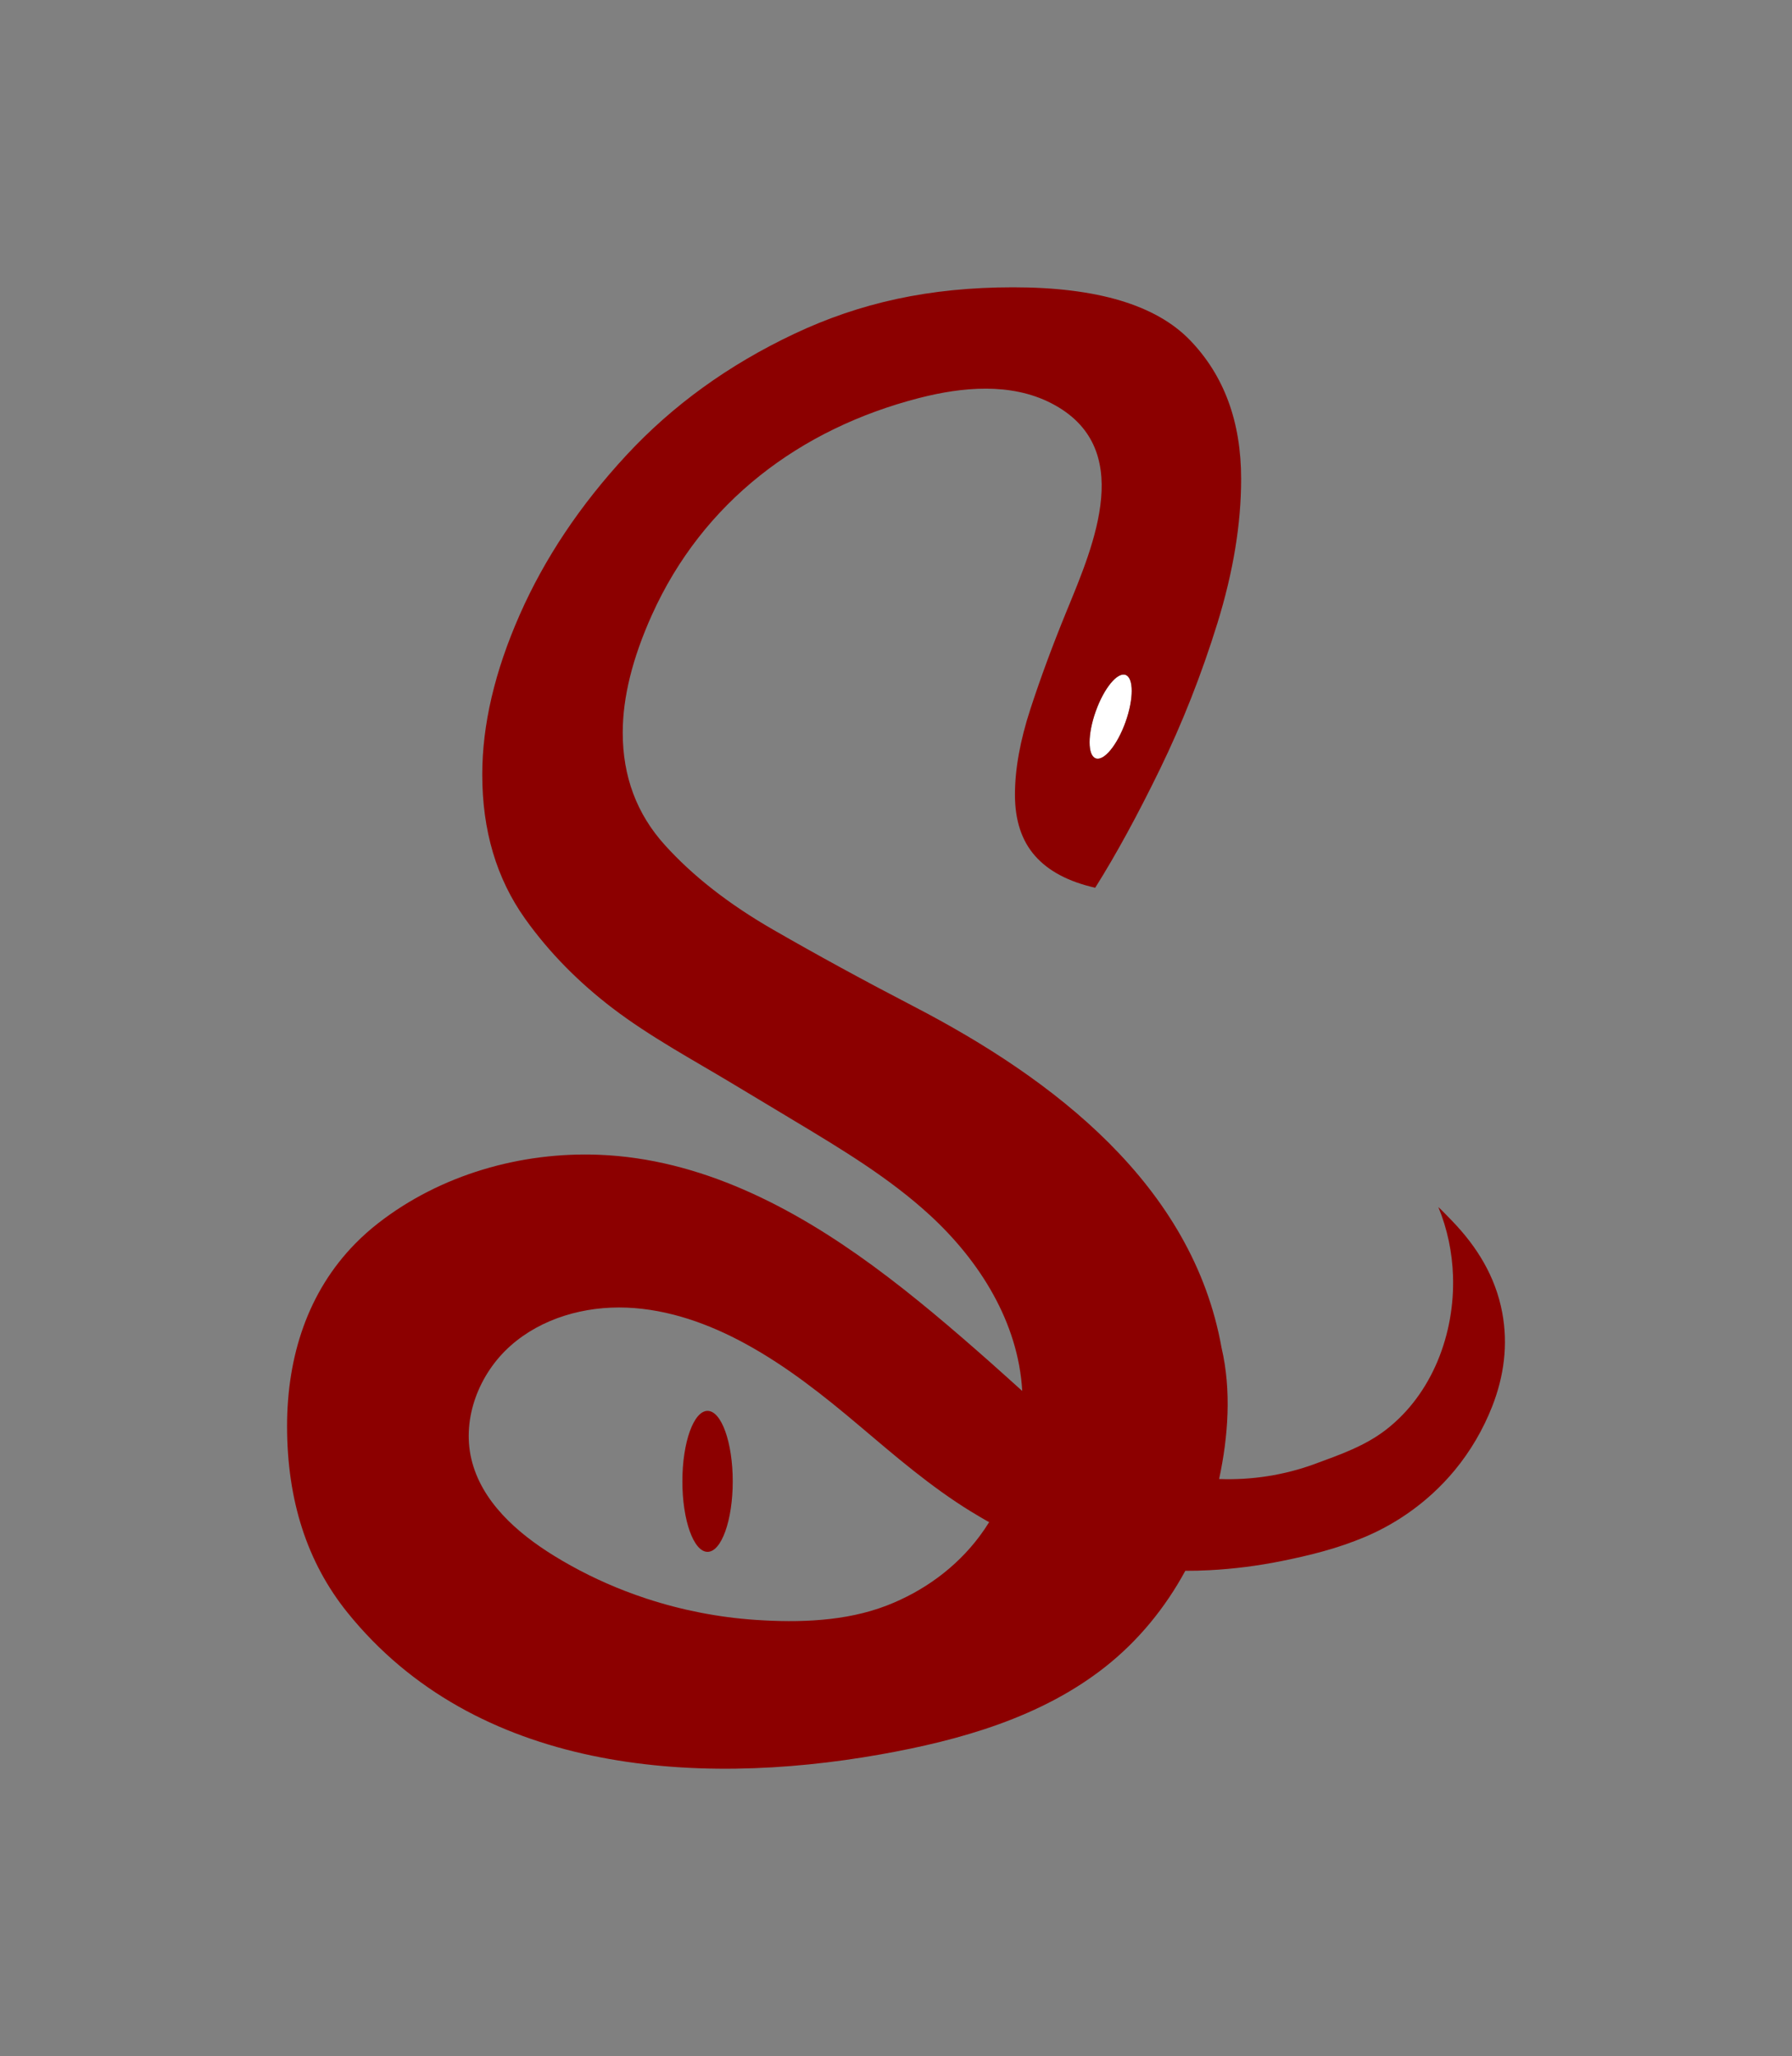 <?xml version="1.0" encoding="UTF-8"?>
<svg id="Isotipo" xmlns="http://www.w3.org/2000/svg" viewBox="0 0 1498.05 1718">
  <rect x="0" y="0" width="1498.05" height="1718" fill="#808080" stroke="none"/>
  <defs>
    <style>
      .cls-1 {
        fill: #fff;
      }

      .cls-2 {
        fill: #8c0000;
      }
    </style>
  </defs>
  <path class="cls-1" d="M940.93,603.25c-6.88,19.27-18.03,32.89-24.91,30.43-6.89-2.45-6.89-20.06-.02-39.32,6.88-19.27,18.03-32.89,24.91-30.43,6.89,2.45,6.89,20.06,.02,39.32Z"/>
  <ellipse class="cls-2" cx="591.49" cy="1237.81" rx="21.05" ry="58.9"/>
  <path class="cls-2" d="M1255.8,1096.73c-5.62-30.04-21.02-54.98-41.99-76.67-2.97-3.07-8.39-8.74-11.42-11.49,7.56,18.28,11.64,37.95,12.28,57.71,1.56,48.09-17.2,98.23-55.81,128.22-17.83,13.85-38.72,21.01-59.6,28.71-25.53,9.42-52.93,13.65-80.12,12.64,7.67-35.69,10.37-74.12,2.04-109.65-24.3-136.26-140.68-224.75-257.36-285.27-41.18-21.36-80.33-42.71-117.43-64.06-37.13-21.35-67.36-44.99-90.74-70.91-23.39-25.92-35.07-57.18-35.07-93.78,0-29.48,8.12-62.27,24.4-98.37,42.5-94.33,123.67-155.51,223.15-181.17,36.48-9.41,76.88-12.98,110.43,4.16,71.41,36.47,35.98,118.06,13.35,173.2-11.69,28.47-21.87,55.92-30.5,82.35-8.64,26.45-12.95,50.33-12.95,71.68s5.57,38.38,16.77,51.08c11.18,12.72,27.94,21.61,50.32,26.69,17.28-27.45,35.32-60.48,54.14-99.12,18.8-38.63,34.81-79.31,48.04-122,13.2-42.71,19.82-82.86,19.82-120.48,0-47.78-14.24-86.4-42.7-115.9-28.47-29.48-77.77-44.23-147.92-44.23s-128.1,12.97-183,38.89c-54.91,25.93-101.68,59.74-140.3,101.41-38.65,41.7-68.39,86.17-89.22,133.44-20.85,47.28-31.26,91.76-31.26,133.44,0,46.78,11.94,86.93,35.84,120.47,20.33,28.54,45.3,53.52,73.13,74.73,31.28,23.84,66.57,42.8,100.4,63.12,17.38,10.45,34.76,20.89,52.14,31.33,39.26,23.59,78.81,47.39,112.56,78.35,41.6,38.17,74.05,89.52,77.33,147.02-8.84-7.88-17.58-15.88-26.43-23.69-31.85-28.14-64.19-55.84-98.5-80.96-67.16-49.18-144.15-89.41-228.93-92.71-65.34-2.55-132.47,16.69-184.36,57.03-6.86,5.33-13.21,10.98-19.08,16.93-39.97,40.52-57.27,94.64-57.27,152.81,0,62.02,16.78,113.86,50.32,155.54,107.1,133.06,289.01,146.55,445.66,118.77,66.87-11.86,134.59-31.08,187.93-73.13,27.69-21.83,50.22-49.42,66.98-80.31,6.72,.02,13.45-.14,20.16-.5,20.3-1.08,40.23-3.61,60.03-7.59,24.29-4.88,47.16-10.59,69.95-20.2,20.83-8.78,40.12-21.19,56.77-36.48,6.49-5.96,12.59-12.36,18.21-19.15,13.23-15.98,23.83-34.1,31.41-53.4,9.89-25.19,13.43-51.6,8.4-78.5Zm-314.89-532.8c6.89,2.45,6.89,20.06,.02,39.32-6.88,19.27-18.03,32.89-24.91,30.43-6.89-2.45-6.89-20.06-.02-39.32,6.88-19.27,18.03-32.89,24.91-30.43Zm-121.94,719.6c-19.7,26.43-47.06,46.22-77.72,58.06-34.31,13.25-73.39,14.42-109.7,11.96-30.92-2.11-61.58-8.09-91.04-17.75-6.06-1.99-12.08-4.14-18.04-6.44-20.57-7.95-40.43-17.75-59.21-29.31-31.09-19.14-60.97-45.54-69.26-81.1-7.93-34.04,6.59-71.17,32.72-94.39,26.12-23.22,62.26-33.33,97.19-31.93,34.92,1.4,68.74,13.52,99.42,30.28,34.62,18.91,65.19,43.2,95.02,68.41,29.95,25.3,59.79,51.08,93.3,71.65,1.26,.77,15.11,9.13,15.28,8.86-2.5,4-5.14,7.91-7.96,11.7Z"/>
</svg>